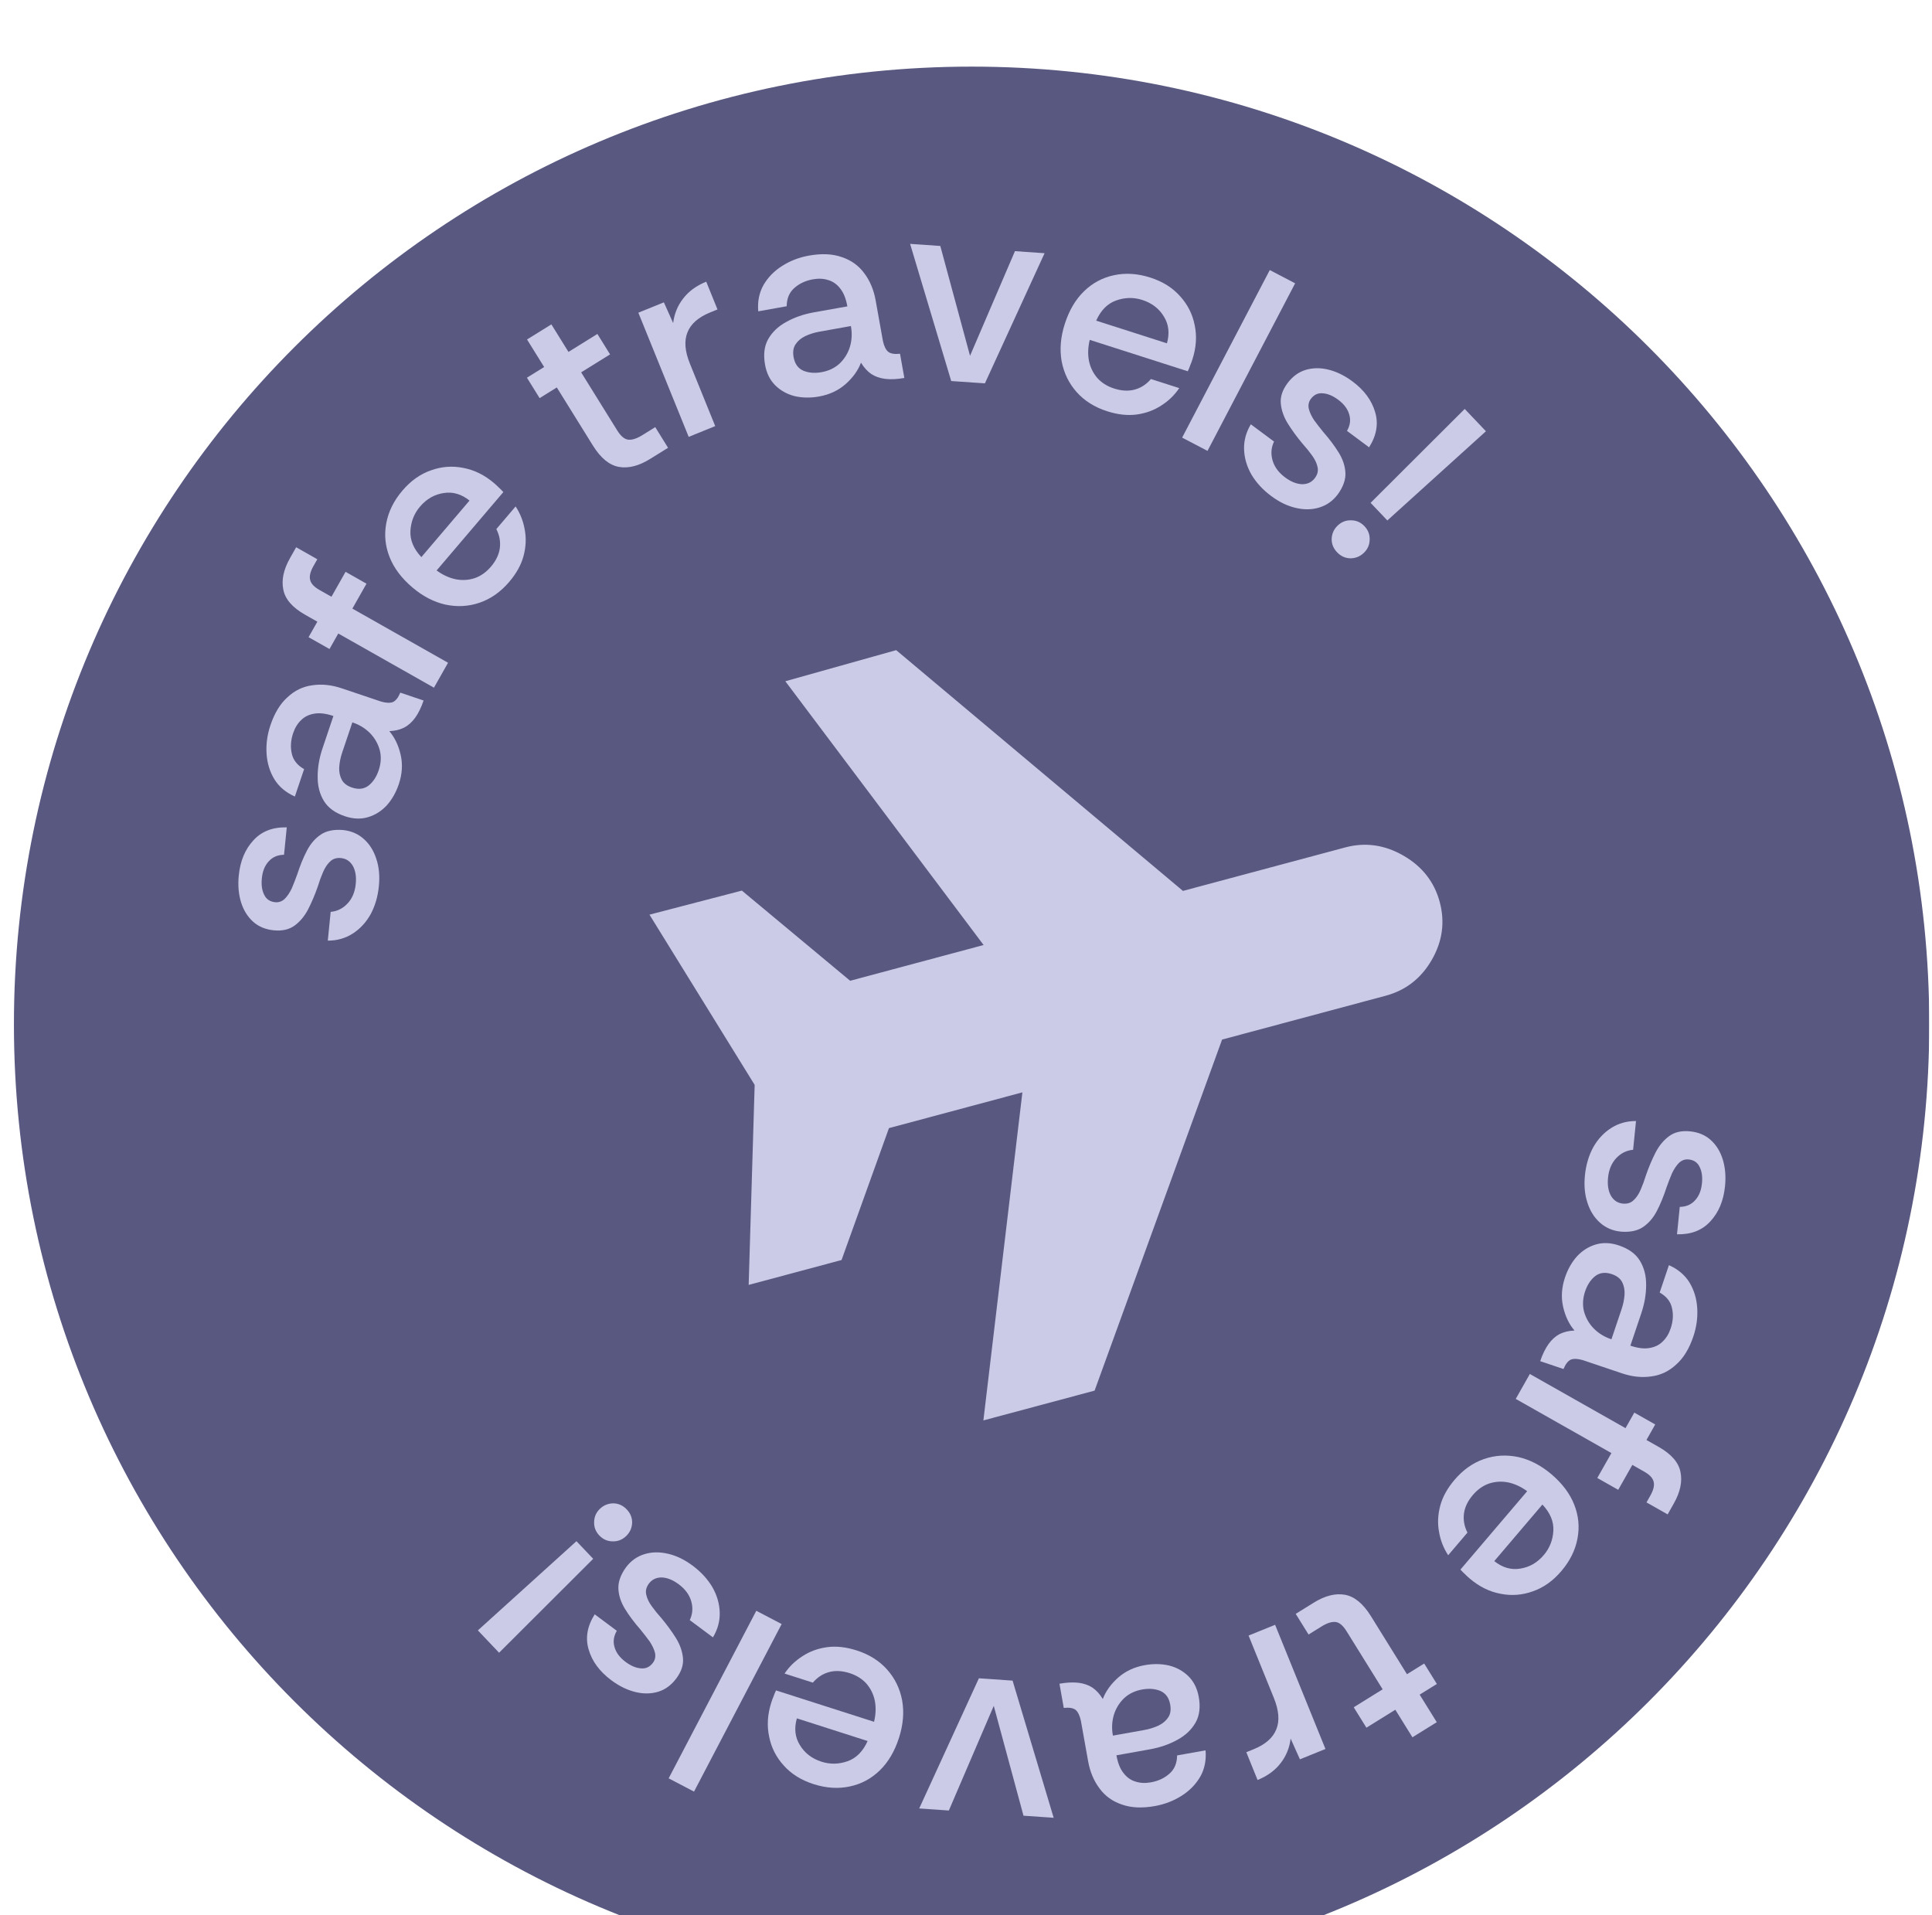 <svg width="116" height="115" viewBox="0 0 116 115" fill="none" xmlns="http://www.w3.org/2000/svg">
<g clip-path="url(#clip0_173_1081)">
<g filter="url(#filter0_d_173_1081)">
<path d="M115.836 57.5C115.836 89.256 90.093 115 58.336 115C26.58 115 0.836 89.256 0.836 57.5C0.836 25.744 26.58 0 58.336 0C90.093 0 115.836 25.744 115.836 57.5Z" fill="#595880"/>
<path d="M22.747 49.215C22.684 49.839 22.52 50.398 22.253 50.893C21.975 51.387 21.615 51.775 21.174 52.056C20.732 52.338 20.235 52.478 19.681 52.477L19.854 50.75C20.249 50.713 20.587 50.546 20.866 50.248C21.146 49.951 21.311 49.56 21.359 49.075C21.403 48.645 21.346 48.286 21.191 47.999C21.024 47.71 20.785 47.55 20.473 47.519C20.204 47.492 19.985 47.562 19.816 47.73C19.648 47.887 19.507 48.101 19.392 48.372C19.279 48.633 19.174 48.921 19.077 49.237C18.909 49.72 18.717 50.173 18.5 50.597C18.285 51.01 18.013 51.336 17.685 51.575C17.357 51.813 16.939 51.907 16.434 51.857C15.939 51.807 15.527 51.635 15.198 51.341C14.859 51.035 14.616 50.641 14.469 50.159C14.322 49.677 14.278 49.146 14.336 48.565C14.424 47.693 14.717 46.989 15.217 46.453C15.706 45.915 16.373 45.656 17.218 45.676L17.053 47.322C16.672 47.327 16.365 47.459 16.133 47.718C15.901 47.967 15.764 48.306 15.721 48.736C15.681 49.135 15.729 49.465 15.865 49.729C15.991 49.992 16.21 50.139 16.522 50.17C16.737 50.192 16.929 50.124 17.097 49.967C17.254 49.809 17.394 49.6 17.518 49.341C17.632 49.07 17.742 48.788 17.848 48.494C18.021 47.957 18.216 47.482 18.431 47.069C18.647 46.656 18.924 46.336 19.262 46.109C19.599 45.883 20.043 45.791 20.593 45.836C21.088 45.886 21.51 46.069 21.858 46.387C22.197 46.693 22.445 47.093 22.601 47.587C22.759 48.07 22.808 48.612 22.747 49.215Z" fill="#CBCBE7"/>
<path d="M23.944 43.086C23.778 43.577 23.539 43.999 23.227 44.35C22.904 44.698 22.527 44.936 22.096 45.064C21.665 45.193 21.203 45.174 20.711 45.008C20.127 44.812 19.709 44.511 19.457 44.106C19.199 43.688 19.071 43.206 19.073 42.659C19.068 42.098 19.165 41.52 19.366 40.926L20.018 38.99C19.578 38.841 19.2 38.794 18.886 38.847C18.56 38.898 18.295 39.025 18.089 39.229C17.873 39.43 17.71 39.695 17.599 40.023C17.454 40.453 17.429 40.867 17.523 41.264C17.611 41.647 17.856 41.952 18.259 42.179L17.704 43.824C17.168 43.586 16.759 43.243 16.477 42.794C16.198 42.334 16.041 41.819 16.005 41.248C15.969 40.677 16.047 40.11 16.236 39.546C16.485 38.808 16.829 38.245 17.268 37.857C17.7 37.455 18.197 37.217 18.758 37.144C19.322 37.06 19.912 37.122 20.527 37.33L22.863 38.117C23.164 38.207 23.405 38.22 23.586 38.155C23.761 38.077 23.91 37.888 24.034 37.587L25.433 38.059C25.295 38.469 25.128 38.812 24.932 39.088C24.739 39.354 24.518 39.554 24.268 39.686C24.008 39.815 23.71 39.886 23.375 39.898C23.702 40.283 23.929 40.759 24.058 41.327C24.186 41.895 24.148 42.481 23.944 43.086ZM22.736 42.251C22.878 41.831 22.9 41.427 22.802 41.04C22.694 40.65 22.5 40.311 22.221 40.023C21.931 39.731 21.586 39.518 21.187 39.383L21.156 39.373L20.544 41.187C20.444 41.484 20.385 41.778 20.367 42.068C20.352 42.349 20.405 42.6 20.524 42.823C20.636 43.032 20.84 43.186 21.137 43.286C21.527 43.418 21.86 43.376 22.138 43.161C22.406 42.944 22.605 42.64 22.736 42.251Z" fill="#CBCBE7"/>
<path d="M26.055 37.289L20.311 34.037L19.783 34.968L18.527 34.257L19.054 33.326L18.32 32.91C17.558 32.479 17.122 31.977 17.011 31.404C16.89 30.827 17.025 30.195 17.414 29.508L17.781 28.858L19.052 29.578L18.82 29.987C18.628 30.326 18.563 30.606 18.624 30.827C18.676 31.043 18.862 31.241 19.181 31.422L19.901 31.829L20.748 30.333L22.005 31.045L21.157 32.541L26.902 35.793L26.055 37.289Z" fill="#CBCBE7"/>
<path d="M30.573 30.937C30.061 31.538 29.473 31.953 28.809 32.183C28.145 32.413 27.457 32.452 26.747 32.302C26.044 32.144 25.38 31.798 24.754 31.265C24.104 30.711 23.649 30.104 23.389 29.442C23.128 28.78 23.063 28.106 23.192 27.421C23.32 26.72 23.643 26.065 24.162 25.456C24.667 24.863 25.241 24.457 25.883 24.237C26.516 24.01 27.161 23.962 27.815 24.093C28.477 24.217 29.092 24.52 29.66 25.004C29.776 25.102 29.871 25.191 29.946 25.269C30.029 25.339 30.12 25.431 30.221 25.546L26.215 30.251C26.582 30.52 26.964 30.697 27.362 30.78C27.751 30.856 28.133 30.833 28.507 30.711C28.872 30.582 29.195 30.353 29.476 30.024C29.777 29.67 29.955 29.303 30.009 28.923C30.061 28.527 29.992 28.142 29.801 27.766L30.958 26.407C31.237 26.83 31.42 27.298 31.508 27.813C31.602 28.319 31.578 28.839 31.437 29.372C31.296 29.905 31.008 30.427 30.573 30.937ZM25.299 29.45L28.191 26.054C27.7 25.664 27.181 25.513 26.636 25.603C26.083 25.686 25.61 25.958 25.217 26.419C24.867 26.83 24.675 27.314 24.643 27.868C24.611 28.423 24.83 28.95 25.299 29.45Z" fill="#CBCBE7"/>
<path d="M39.037 23.553C38.357 23.976 37.731 24.135 37.158 24.033C36.585 23.93 36.065 23.502 35.597 22.749L33.432 19.263L32.399 19.904L31.638 18.678L32.671 18.036L31.644 16.383L33.105 15.476L34.132 17.13L35.868 16.051L36.629 17.278L34.893 18.356L37.058 21.842C37.274 22.191 37.498 22.377 37.728 22.399C37.959 22.422 38.239 22.33 38.57 22.125L39.342 21.646L40.111 22.886L39.037 23.553Z" fill="#CBCBE7"/>
<path d="M41.35 22.23L38.327 14.774L39.86 14.153L40.417 15.397C40.485 14.845 40.683 14.356 41.013 13.931C41.348 13.491 41.811 13.152 42.403 12.912L43.079 14.58L42.643 14.757C41.932 15.046 41.476 15.446 41.275 15.959C41.071 16.462 41.121 17.09 41.426 17.841L42.943 21.584L41.35 22.23Z" fill="#CBCBE7"/>
<path d="M49.175 19.807C48.664 19.898 48.18 19.891 47.722 19.787C47.262 19.671 46.872 19.455 46.551 19.139C46.231 18.823 46.026 18.409 45.934 17.898C45.826 17.292 45.888 16.781 46.121 16.366C46.363 15.938 46.725 15.593 47.205 15.331C47.694 15.057 48.248 14.865 48.865 14.754L50.877 14.395C50.795 13.937 50.654 13.583 50.456 13.333C50.256 13.072 50.016 12.901 49.738 12.819C49.458 12.726 49.147 12.71 48.807 12.771C48.36 12.851 47.985 13.028 47.682 13.302C47.389 13.563 47.239 13.925 47.234 14.387L45.526 14.693C45.476 14.108 45.58 13.584 45.837 13.121C46.106 12.655 46.482 12.27 46.965 11.964C47.449 11.657 47.983 11.452 48.569 11.347C49.335 11.21 49.994 11.241 50.546 11.438C51.106 11.624 51.553 11.945 51.888 12.401C52.233 12.856 52.462 13.402 52.576 14.041L53.011 16.468C53.076 16.775 53.181 16.992 53.325 17.12C53.477 17.236 53.715 17.276 54.038 17.24L54.298 18.693C53.872 18.769 53.491 18.788 53.155 18.749C52.829 18.708 52.548 18.61 52.311 18.455C52.073 18.289 51.868 18.062 51.695 17.774C51.516 18.246 51.208 18.674 50.772 19.06C50.336 19.445 49.803 19.694 49.175 19.807ZM49.326 18.346C49.763 18.268 50.127 18.093 50.419 17.821C50.709 17.539 50.913 17.206 51.031 16.822C51.147 16.428 51.168 16.023 51.094 15.608L51.088 15.576L49.204 15.913C48.895 15.968 48.609 16.058 48.346 16.182C48.093 16.304 47.898 16.471 47.76 16.682C47.63 16.881 47.593 17.135 47.649 17.444C47.721 17.848 47.918 18.12 48.24 18.26C48.559 18.39 48.922 18.419 49.326 18.346Z" fill="#CBCBE7"/>
<path d="M57.112 18.878L54.644 10.642L56.457 10.768L58.242 17.363L60.939 11.08L62.718 11.203L59.135 19.018L57.112 18.878Z" fill="#CBCBE7"/>
<path d="M66.475 20.692C65.723 20.451 65.114 20.068 64.646 19.544C64.178 19.019 63.877 18.4 63.742 17.687C63.617 16.977 63.68 16.231 63.931 15.449C64.192 14.635 64.577 13.981 65.088 13.486C65.598 12.991 66.195 12.671 66.877 12.526C67.573 12.374 68.302 12.421 69.064 12.665C69.805 12.902 70.401 13.275 70.852 13.783C71.305 14.28 71.598 14.856 71.728 15.511C71.87 16.169 71.826 16.854 71.599 17.564C71.552 17.709 71.508 17.831 71.464 17.93C71.431 18.033 71.381 18.154 71.315 18.291L65.43 16.406C65.322 16.848 65.306 17.269 65.383 17.668C65.463 18.057 65.631 18.4 65.887 18.698C66.147 18.986 66.483 19.196 66.895 19.328C67.338 19.47 67.745 19.492 68.117 19.395C68.502 19.292 68.831 19.079 69.104 18.758L70.803 19.302C70.521 19.723 70.159 20.073 69.718 20.351C69.287 20.633 68.798 20.812 68.252 20.887C67.706 20.961 67.113 20.896 66.475 20.692ZM65.816 15.252L70.064 16.613C70.235 16.009 70.174 15.473 69.881 15.005C69.592 14.526 69.159 14.194 68.582 14.009C68.067 13.844 67.547 13.854 67.023 14.038C66.498 14.222 66.096 14.627 65.816 15.252Z" fill="#CBCBE7"/>
<path d="M70.977 22.275L76.239 12.214L77.762 13.011L72.5 23.072L70.977 22.275Z" fill="#CBCBE7"/>
<path d="M76.325 25.782C75.822 25.408 75.427 24.979 75.139 24.496C74.859 24.004 74.711 23.496 74.696 22.973C74.681 22.449 74.817 21.95 75.102 21.476L76.495 22.512C76.323 22.869 76.293 23.245 76.405 23.638C76.516 24.031 76.767 24.373 77.158 24.663C77.505 24.922 77.841 25.058 78.168 25.072C78.501 25.077 78.761 24.954 78.948 24.702C79.11 24.485 79.162 24.262 79.105 24.03C79.057 23.806 78.945 23.575 78.772 23.337C78.606 23.107 78.413 22.868 78.192 22.623C77.864 22.23 77.573 21.832 77.321 21.429C77.077 21.032 76.938 20.631 76.901 20.227C76.865 19.823 76.999 19.416 77.302 19.009C77.6 18.61 77.959 18.345 78.38 18.213C78.816 18.08 79.279 18.074 79.768 18.195C80.257 18.317 80.736 18.552 81.205 18.901C81.907 19.423 82.36 20.037 82.564 20.741C82.774 21.437 82.653 22.142 82.202 22.858L80.875 21.87C81.066 21.541 81.11 21.209 81.007 20.877C80.913 20.551 80.693 20.258 80.346 20C80.025 19.761 79.716 19.633 79.42 19.614C79.13 19.587 78.891 19.699 78.704 19.951C78.575 20.124 78.535 20.323 78.583 20.548C78.638 20.764 78.745 20.992 78.903 21.232C79.077 21.469 79.263 21.708 79.461 21.95C79.832 22.374 80.14 22.785 80.383 23.182C80.627 23.579 80.759 23.981 80.78 24.387C80.801 24.794 80.651 25.222 80.331 25.671C80.034 26.07 79.659 26.337 79.208 26.473C78.772 26.606 78.301 26.613 77.797 26.494C77.301 26.381 76.811 26.144 76.325 25.782Z" fill="#CBCBE7"/>
<path d="M82.293 26.191L87.943 20.553L89.217 21.893L83.298 27.249L82.293 26.191ZM80.278 29.157C80.055 28.922 79.947 28.652 79.955 28.346C79.97 28.033 80.092 27.768 80.319 27.552C80.546 27.336 80.813 27.232 81.119 27.24C81.432 27.24 81.701 27.358 81.924 27.593C82.148 27.828 82.252 28.102 82.236 28.416C82.228 28.721 82.111 28.982 81.883 29.198C81.656 29.414 81.386 29.522 81.072 29.522C80.766 29.514 80.502 29.392 80.278 29.157Z" fill="#CBCBE7"/>
<path d="M95.161 66.57C95.224 65.946 95.389 65.386 95.656 64.891C95.934 64.398 96.294 64.01 96.735 63.728C97.176 63.447 97.674 63.307 98.228 63.308L98.054 65.035C97.659 65.071 97.322 65.238 97.042 65.536C96.762 65.834 96.598 66.225 96.549 66.709C96.506 67.14 96.562 67.498 96.718 67.786C96.885 68.074 97.124 68.234 97.436 68.266C97.705 68.293 97.924 68.222 98.093 68.055C98.261 67.897 98.402 67.683 98.516 67.412C98.629 67.152 98.734 66.864 98.831 66.547C98.999 66.064 99.192 65.611 99.408 65.187C99.624 64.774 99.896 64.448 100.224 64.21C100.552 63.971 100.969 63.877 101.475 63.928C101.97 63.978 102.382 64.15 102.711 64.444C103.05 64.749 103.292 65.143 103.44 65.625C103.587 66.108 103.631 66.639 103.573 67.22C103.485 68.091 103.191 68.796 102.692 69.332C102.203 69.87 101.536 70.129 100.69 70.109L100.856 68.463C101.237 68.458 101.543 68.326 101.776 68.066C102.007 67.818 102.145 67.478 102.188 67.048C102.228 66.65 102.18 66.319 102.043 66.055C101.918 65.793 101.699 65.646 101.387 65.615C101.172 65.593 100.98 65.661 100.812 65.818C100.655 65.976 100.514 66.184 100.39 66.444C100.276 66.715 100.166 66.997 100.061 67.291C99.887 67.827 99.693 68.302 99.477 68.715C99.262 69.128 98.985 69.448 98.647 69.675C98.309 69.902 97.865 69.993 97.316 69.949C96.821 69.899 96.399 69.715 96.051 69.398C95.712 69.092 95.464 68.692 95.307 68.198C95.149 67.715 95.101 67.172 95.161 66.57Z" fill="#CBCBE7"/>
<path d="M93.965 72.7C94.131 72.208 94.37 71.786 94.682 71.435C95.005 71.087 95.382 70.849 95.813 70.721C96.244 70.592 96.706 70.611 97.198 70.777C97.782 70.974 98.2 71.274 98.451 71.679C98.71 72.097 98.838 72.579 98.836 73.126C98.841 73.687 98.743 74.265 98.543 74.859L97.89 76.796C98.331 76.944 98.709 76.992 99.023 76.938C99.348 76.888 99.614 76.76 99.82 76.556C100.036 76.355 100.199 76.09 100.309 75.763C100.455 75.332 100.48 74.918 100.385 74.522C100.298 74.138 100.053 73.833 99.65 73.606L100.204 71.962C100.74 72.199 101.15 72.543 101.432 72.992C101.711 73.451 101.868 73.966 101.904 74.537C101.939 75.108 101.862 75.675 101.672 76.239C101.424 76.977 101.08 77.54 100.641 77.928C100.208 78.33 99.712 78.568 99.151 78.641C98.586 78.725 97.997 78.663 97.382 78.456L95.046 77.668C94.745 77.578 94.504 77.566 94.323 77.63C94.148 77.708 93.999 77.897 93.874 78.198L92.476 77.726C92.614 77.316 92.781 76.973 92.977 76.697C93.169 76.431 93.391 76.232 93.641 76.099C93.901 75.97 94.199 75.899 94.534 75.887C94.207 75.503 93.979 75.026 93.851 74.459C93.723 73.89 93.761 73.304 93.965 72.7ZM95.172 73.535C95.031 73.955 95.009 74.358 95.107 74.745C95.215 75.135 95.409 75.474 95.688 75.762C95.978 76.054 96.323 76.267 96.722 76.402L96.753 76.412L97.364 74.599C97.464 74.301 97.523 74.007 97.541 73.717C97.556 73.437 97.504 73.185 97.385 72.962C97.273 72.754 97.068 72.599 96.771 72.499C96.382 72.368 96.048 72.409 95.771 72.624C95.503 72.841 95.304 73.145 95.172 73.535Z" fill="#CBCBE7"/>
<path d="M91.854 78.496L97.598 81.748L98.126 80.816L99.382 81.527L98.855 82.459L99.589 82.874C100.351 83.306 100.787 83.808 100.898 84.38C101.019 84.958 100.884 85.59 100.495 86.277L100.128 86.926L98.858 86.207L99.089 85.798C99.281 85.459 99.346 85.179 99.285 84.958C99.233 84.742 99.047 84.544 98.727 84.363L98.008 83.955L97.16 85.451L95.904 84.74L96.751 83.244L91.007 79.992L91.854 78.496Z" fill="#CBCBE7"/>
<path d="M87.336 84.848C87.847 84.247 88.436 83.832 89.1 83.602C89.764 83.373 90.451 83.333 91.161 83.483C91.864 83.642 92.529 83.987 93.154 84.52C93.805 85.074 94.26 85.682 94.52 86.344C94.78 87.005 94.846 87.679 94.716 88.364C94.589 89.065 94.265 89.72 93.746 90.329C93.242 90.922 92.668 91.328 92.026 91.548C91.392 91.775 90.748 91.823 90.093 91.692C89.431 91.568 88.816 91.265 88.248 90.781C88.133 90.683 88.038 90.595 87.963 90.516C87.88 90.446 87.788 90.354 87.687 90.239L91.694 85.534C91.327 85.265 90.945 85.088 90.547 85.005C90.157 84.929 89.776 84.952 89.402 85.074C89.036 85.203 88.713 85.432 88.433 85.761C88.131 86.115 87.954 86.482 87.9 86.862C87.847 87.258 87.916 87.644 88.108 88.019L86.951 89.378C86.671 88.955 86.488 88.487 86.401 87.972C86.307 87.466 86.33 86.946 86.472 86.413C86.613 85.88 86.901 85.359 87.336 84.848ZM92.609 86.335L89.718 89.731C90.209 90.121 90.727 90.272 91.272 90.182C91.826 90.099 92.299 89.828 92.691 89.367C93.042 88.955 93.233 88.472 93.265 87.917C93.298 87.362 93.079 86.835 92.609 86.335Z" fill="#CBCBE7"/>
<path d="M78.872 92.231C79.552 91.809 80.178 91.65 80.751 91.752C81.324 91.855 81.844 92.282 82.312 93.036L84.476 96.522L85.51 95.88L86.271 97.107L85.238 97.748L86.265 99.402L84.804 100.309L83.777 98.655L82.041 99.733L81.28 98.507L83.016 97.429L80.851 93.943C80.635 93.594 80.411 93.408 80.181 93.385C79.95 93.363 79.67 93.454 79.339 93.66L78.567 94.139L77.797 92.899L78.872 92.231Z" fill="#CBCBE7"/>
<path d="M76.559 93.555L79.582 101.011L78.049 101.632L77.492 100.388C77.424 100.941 77.225 101.429 76.896 101.855C76.561 102.294 76.097 102.633 75.506 102.873L74.83 101.205L75.266 101.028C75.977 100.74 76.433 100.339 76.633 99.826C76.838 99.323 76.788 98.696 76.483 97.944L74.966 94.201L76.559 93.555Z" fill="#CBCBE7"/>
<path d="M68.733 95.978C69.244 95.887 69.729 95.894 70.187 95.999C70.647 96.114 71.037 96.33 71.357 96.646C71.677 96.962 71.883 97.376 71.975 97.887C72.083 98.493 72.021 99.004 71.787 99.42C71.545 99.847 71.184 100.192 70.704 100.454C70.214 100.728 69.661 100.92 69.044 101.031L67.032 101.391C67.114 101.848 67.254 102.202 67.453 102.452C67.653 102.713 67.892 102.884 68.171 102.966C68.451 103.059 68.761 103.075 69.102 103.014C69.549 102.934 69.924 102.757 70.226 102.483C70.52 102.222 70.67 101.86 70.675 101.398L72.383 101.093C72.433 101.677 72.329 102.201 72.071 102.664C71.803 103.13 71.427 103.515 70.944 103.822C70.46 104.128 69.926 104.333 69.34 104.438C68.574 104.575 67.915 104.545 67.363 104.347C66.803 104.161 66.355 103.84 66.021 103.384C65.676 102.929 65.447 102.383 65.332 101.744L64.898 99.317C64.832 99.01 64.728 98.793 64.584 98.665C64.431 98.549 64.194 98.51 63.87 98.545L63.611 97.093C64.036 97.016 64.417 96.998 64.754 97.036C65.08 97.077 65.361 97.175 65.597 97.33C65.836 97.496 66.041 97.723 66.213 98.011C66.393 97.54 66.701 97.111 67.137 96.725C67.573 96.34 68.105 96.091 68.733 95.978ZM68.583 97.439C68.146 97.517 67.782 97.692 67.49 97.964C67.2 98.246 66.996 98.579 66.878 98.963C66.762 99.357 66.741 99.762 66.815 100.177L66.821 100.209L68.705 99.872C69.013 99.817 69.299 99.727 69.563 99.603C69.816 99.481 70.011 99.314 70.149 99.103C70.278 98.904 70.315 98.65 70.26 98.342C70.188 97.937 69.991 97.665 69.669 97.525C69.349 97.395 68.987 97.367 68.583 97.439Z" fill="#CBCBE7"/>
<path d="M60.797 96.907L63.264 105.143L61.452 105.017L59.667 98.422L56.97 104.706L55.191 104.582L58.774 96.767L60.797 96.907Z" fill="#CBCBE7"/>
<path d="M51.434 95.093C52.186 95.334 52.795 95.717 53.263 96.241C53.731 96.766 54.032 97.385 54.167 98.098C54.292 98.808 54.229 99.554 53.978 100.337C53.717 101.15 53.332 101.804 52.821 102.299C52.311 102.794 51.714 103.114 51.032 103.259C50.336 103.411 49.607 103.364 48.845 103.12C48.104 102.883 47.508 102.51 47.057 102.003C46.604 101.505 46.311 100.929 46.181 100.274C46.039 99.616 46.083 98.931 46.31 98.221C46.357 98.076 46.401 97.955 46.445 97.855C46.478 97.752 46.528 97.632 46.594 97.494L52.479 99.379C52.587 98.937 52.602 98.516 52.526 98.117C52.446 97.728 52.278 97.385 52.022 97.087C51.762 96.799 51.426 96.59 51.014 96.457C50.571 96.316 50.164 96.293 49.792 96.39C49.407 96.493 49.078 96.706 48.805 97.027L47.106 96.483C47.388 96.062 47.75 95.713 48.191 95.434C48.622 95.152 49.111 94.974 49.657 94.899C50.203 94.824 50.795 94.889 51.434 95.093ZM52.093 100.533L47.845 99.172C47.674 99.776 47.735 100.312 48.028 100.781C48.317 101.259 48.75 101.591 49.327 101.776C49.842 101.941 50.362 101.931 50.886 101.747C51.41 101.563 51.813 101.159 52.093 100.533Z" fill="#CBCBE7"/>
<path d="M46.932 93.51L41.67 103.571L40.147 102.774L45.409 92.713L46.932 93.51Z" fill="#CBCBE7"/>
<path d="M41.584 90.002C42.087 90.377 42.482 90.806 42.769 91.289C43.05 91.781 43.198 92.289 43.213 92.812C43.228 93.335 43.092 93.834 42.806 94.309L41.414 93.273C41.586 92.915 41.616 92.54 41.504 92.147C41.392 91.754 41.141 91.412 40.751 91.121C40.404 90.863 40.067 90.727 39.741 90.713C39.408 90.708 39.148 90.831 38.96 91.082C38.799 91.299 38.747 91.523 38.804 91.754C38.852 91.979 38.963 92.21 39.137 92.447C39.302 92.678 39.496 92.916 39.717 93.162C40.045 93.555 40.335 93.953 40.588 94.356C40.831 94.753 40.971 95.154 41.007 95.558C41.043 95.962 40.91 96.368 40.606 96.776C40.309 97.175 39.95 97.44 39.529 97.571C39.093 97.705 38.63 97.711 38.141 97.589C37.651 97.468 37.173 97.233 36.704 96.884C36.002 96.361 35.548 95.748 35.345 95.043C35.135 94.348 35.255 93.642 35.707 92.927L37.034 93.915C36.843 94.244 36.798 94.575 36.901 94.908C36.996 95.234 37.216 95.526 37.563 95.785C37.884 96.023 38.193 96.152 38.489 96.171C38.779 96.198 39.017 96.085 39.205 95.834C39.334 95.66 39.374 95.461 39.326 95.236C39.271 95.02 39.164 94.793 39.005 94.553C38.831 94.316 38.646 94.076 38.448 93.835C38.077 93.41 37.769 92.999 37.526 92.602C37.282 92.205 37.15 91.804 37.129 91.397C37.108 90.991 37.258 90.563 37.578 90.114C37.875 89.715 38.249 89.448 38.701 89.312C39.137 89.178 39.608 89.171 40.112 89.291C40.608 89.403 41.098 89.641 41.584 90.002Z" fill="#CBCBE7"/>
<path d="M35.616 89.593L29.966 95.232L28.692 93.891L34.611 88.535L35.616 89.593ZM37.63 86.627C37.854 86.862 37.962 87.133 37.954 87.439C37.938 87.752 37.817 88.016 37.59 88.232C37.362 88.448 37.096 88.553 36.79 88.545C36.477 88.544 36.208 88.427 35.984 88.192C35.761 87.957 35.657 87.682 35.673 87.369C35.681 87.063 35.798 86.802 36.025 86.587C36.253 86.371 36.523 86.263 36.837 86.263C37.142 86.271 37.407 86.392 37.63 86.627Z" fill="#CBCBE7"/>
<path d="M44.951 73.147L45.311 61.138L38.995 50.917L44.543 49.473L51.045 54.887L59.057 52.74L47.152 36.903L53.808 35.035L71.026 49.491L80.767 46.881C81.971 46.558 83.138 46.723 84.266 47.374C85.395 48.026 86.121 48.954 86.444 50.159C86.766 51.363 86.607 52.521 85.965 53.634C85.323 54.746 84.399 55.463 83.195 55.786L73.376 58.417L65.721 79.495L59.044 81.284L61.386 61.587L53.374 63.734L50.528 71.653L44.951 73.147Z" fill="#CBCBE7"/>
</g>
</g>
<defs>
<filter id="filter0_d_173_1081" x="-53.564" y="-50.4" width="223.8" height="223.8" filterUnits="userSpaceOnUse" color-interpolation-filters="sRGB">
<feFlood flood-opacity="0" result="BackgroundImageFix"/>
<feColorMatrix in="SourceAlpha" type="matrix" values="0 0 0 0 0 0 0 0 0 0 0 0 0 0 0 0 0 0 127 0" result="hardAlpha"/>
<feOffset dy="4"/>
<feGaussianBlur stdDeviation="27.2"/>
<feComposite in2="hardAlpha" operator="out"/>
<feColorMatrix type="matrix" values="0 0 0 0 0.675 0 0 0 0 0.745 0 0 0 0 0.435 0 0 0 0.1 0"/>
<feBlend mode="normal" in2="BackgroundImageFix" result="effect1_dropShadow_173_1081"/>
<feBlend mode="normal" in="SourceGraphic" in2="effect1_dropShadow_173_1081" result="shape"/>
</filter>
<clipPath id="clip0_173_1081">
<rect width="115" height="115" fill="white" transform="translate(0.836)"/>
</clipPath>
</defs>
</svg>

